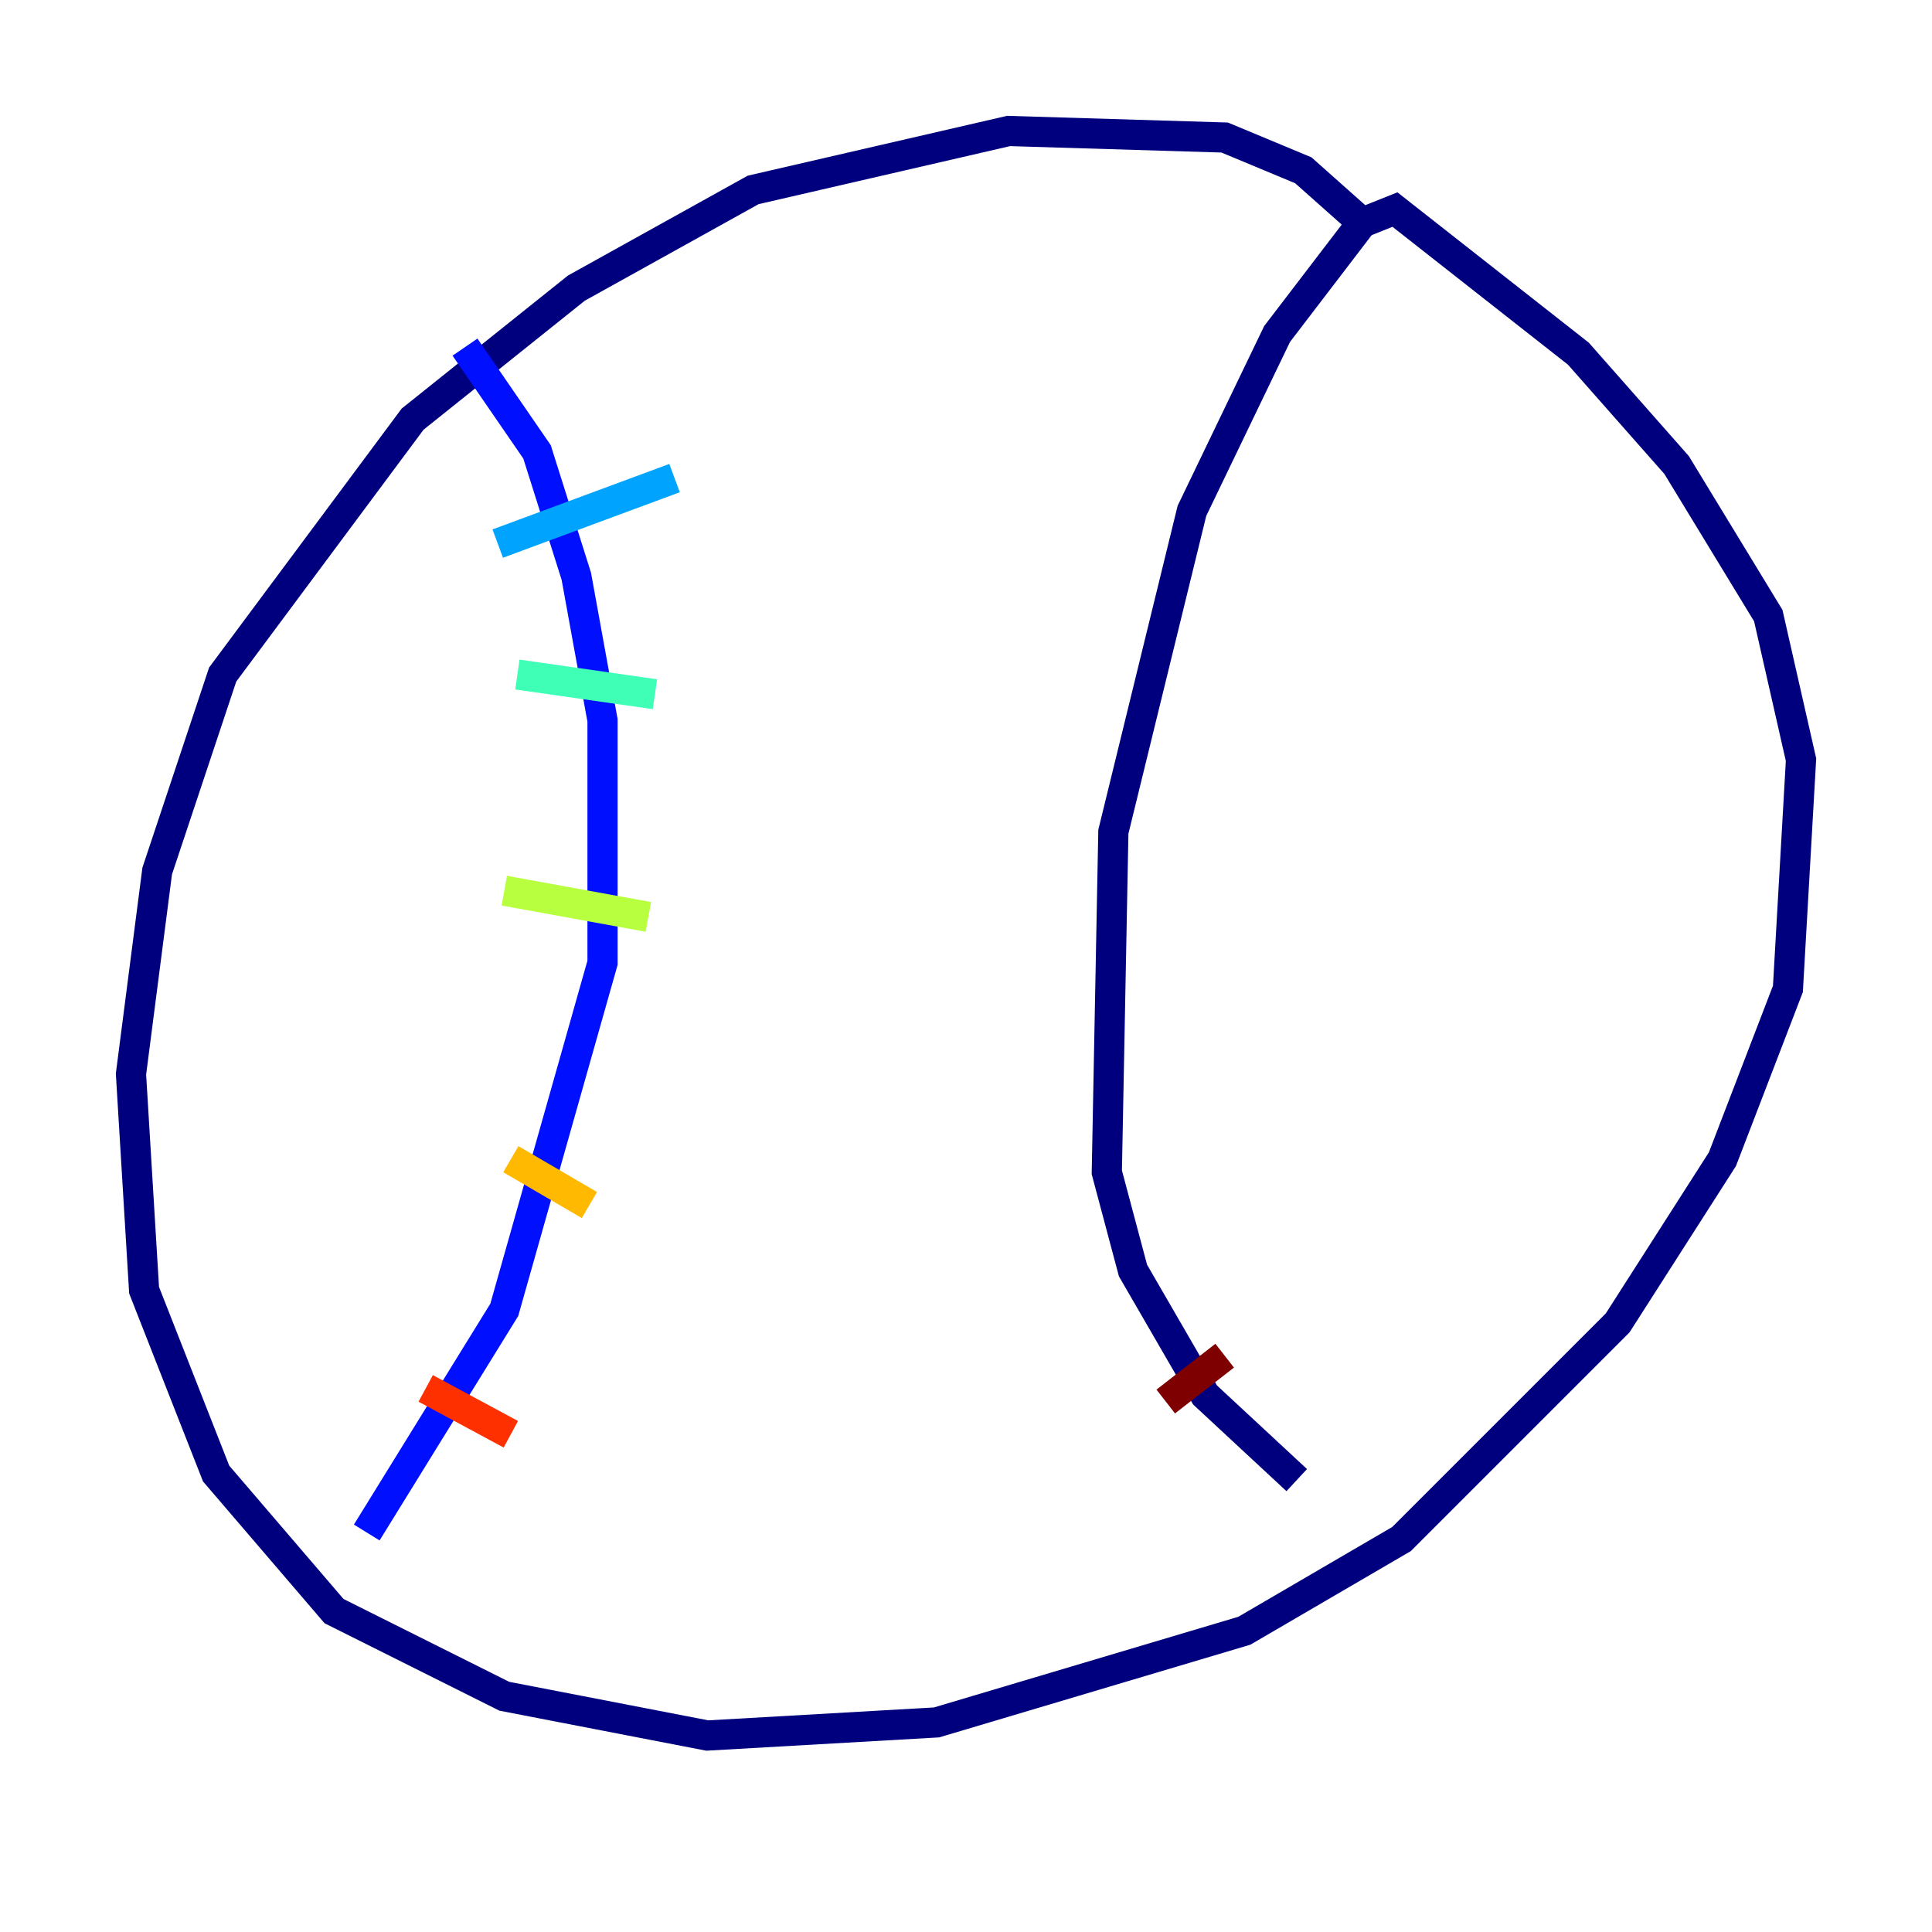 <?xml version="1.0" encoding="utf-8" ?>
<svg baseProfile="tiny" height="128" version="1.2" viewBox="0,0,128,128" width="128" xmlns="http://www.w3.org/2000/svg" xmlns:ev="http://www.w3.org/2001/xml-events" xmlns:xlink="http://www.w3.org/1999/xlink"><defs /><polyline fill="none" points="90.251,14.752 86.346,11.281 81.139,9.112 66.82,8.678 49.898,12.583 38.183,19.091 27.336,27.77 14.752,44.691 10.414,57.709 8.678,71.159 9.546,85.478 14.319,97.627 22.129,106.739 33.41,112.38 46.861,114.983 62.047,114.115 82.441,108.041 92.854,101.966 107.173,87.647 114.115,76.8 118.454,65.519 119.322,50.332 117.153,40.786 111.078,30.807 104.57,23.43 92.42,13.885 90.251,14.752 84.61,22.129 78.969,33.844 73.763,55.105 73.329,77.668 75.064,84.176 79.837,92.42 85.912,98.061" stroke="#00007f" stroke-width="2" /><polyline fill="none" points="30.807,22.997 35.58,29.939 38.183,38.183 39.919,47.729 39.919,63.783 33.41,86.78 24.298,101.532" stroke="#0010ff" stroke-width="2" /><polyline fill="none" points="32.976,36.014 44.691,31.675" stroke="#00a4ff" stroke-width="2" /><polyline fill="none" points="34.278,44.691 43.39,45.993" stroke="#3fffb7" stroke-width="2" /><polyline fill="none" points="33.41,59.01 42.956,60.746" stroke="#b7ff3f" stroke-width="2" /><polyline fill="none" points="33.844,76.8 39.051,79.837" stroke="#ffb900" stroke-width="2" /><polyline fill="none" points="28.203,91.986 33.844,95.024" stroke="#ff3000" stroke-width="2" /><polyline fill="none" points="77.234,92.854 81.139,89.817" stroke="#7f0000" stroke-width="2" /></svg>